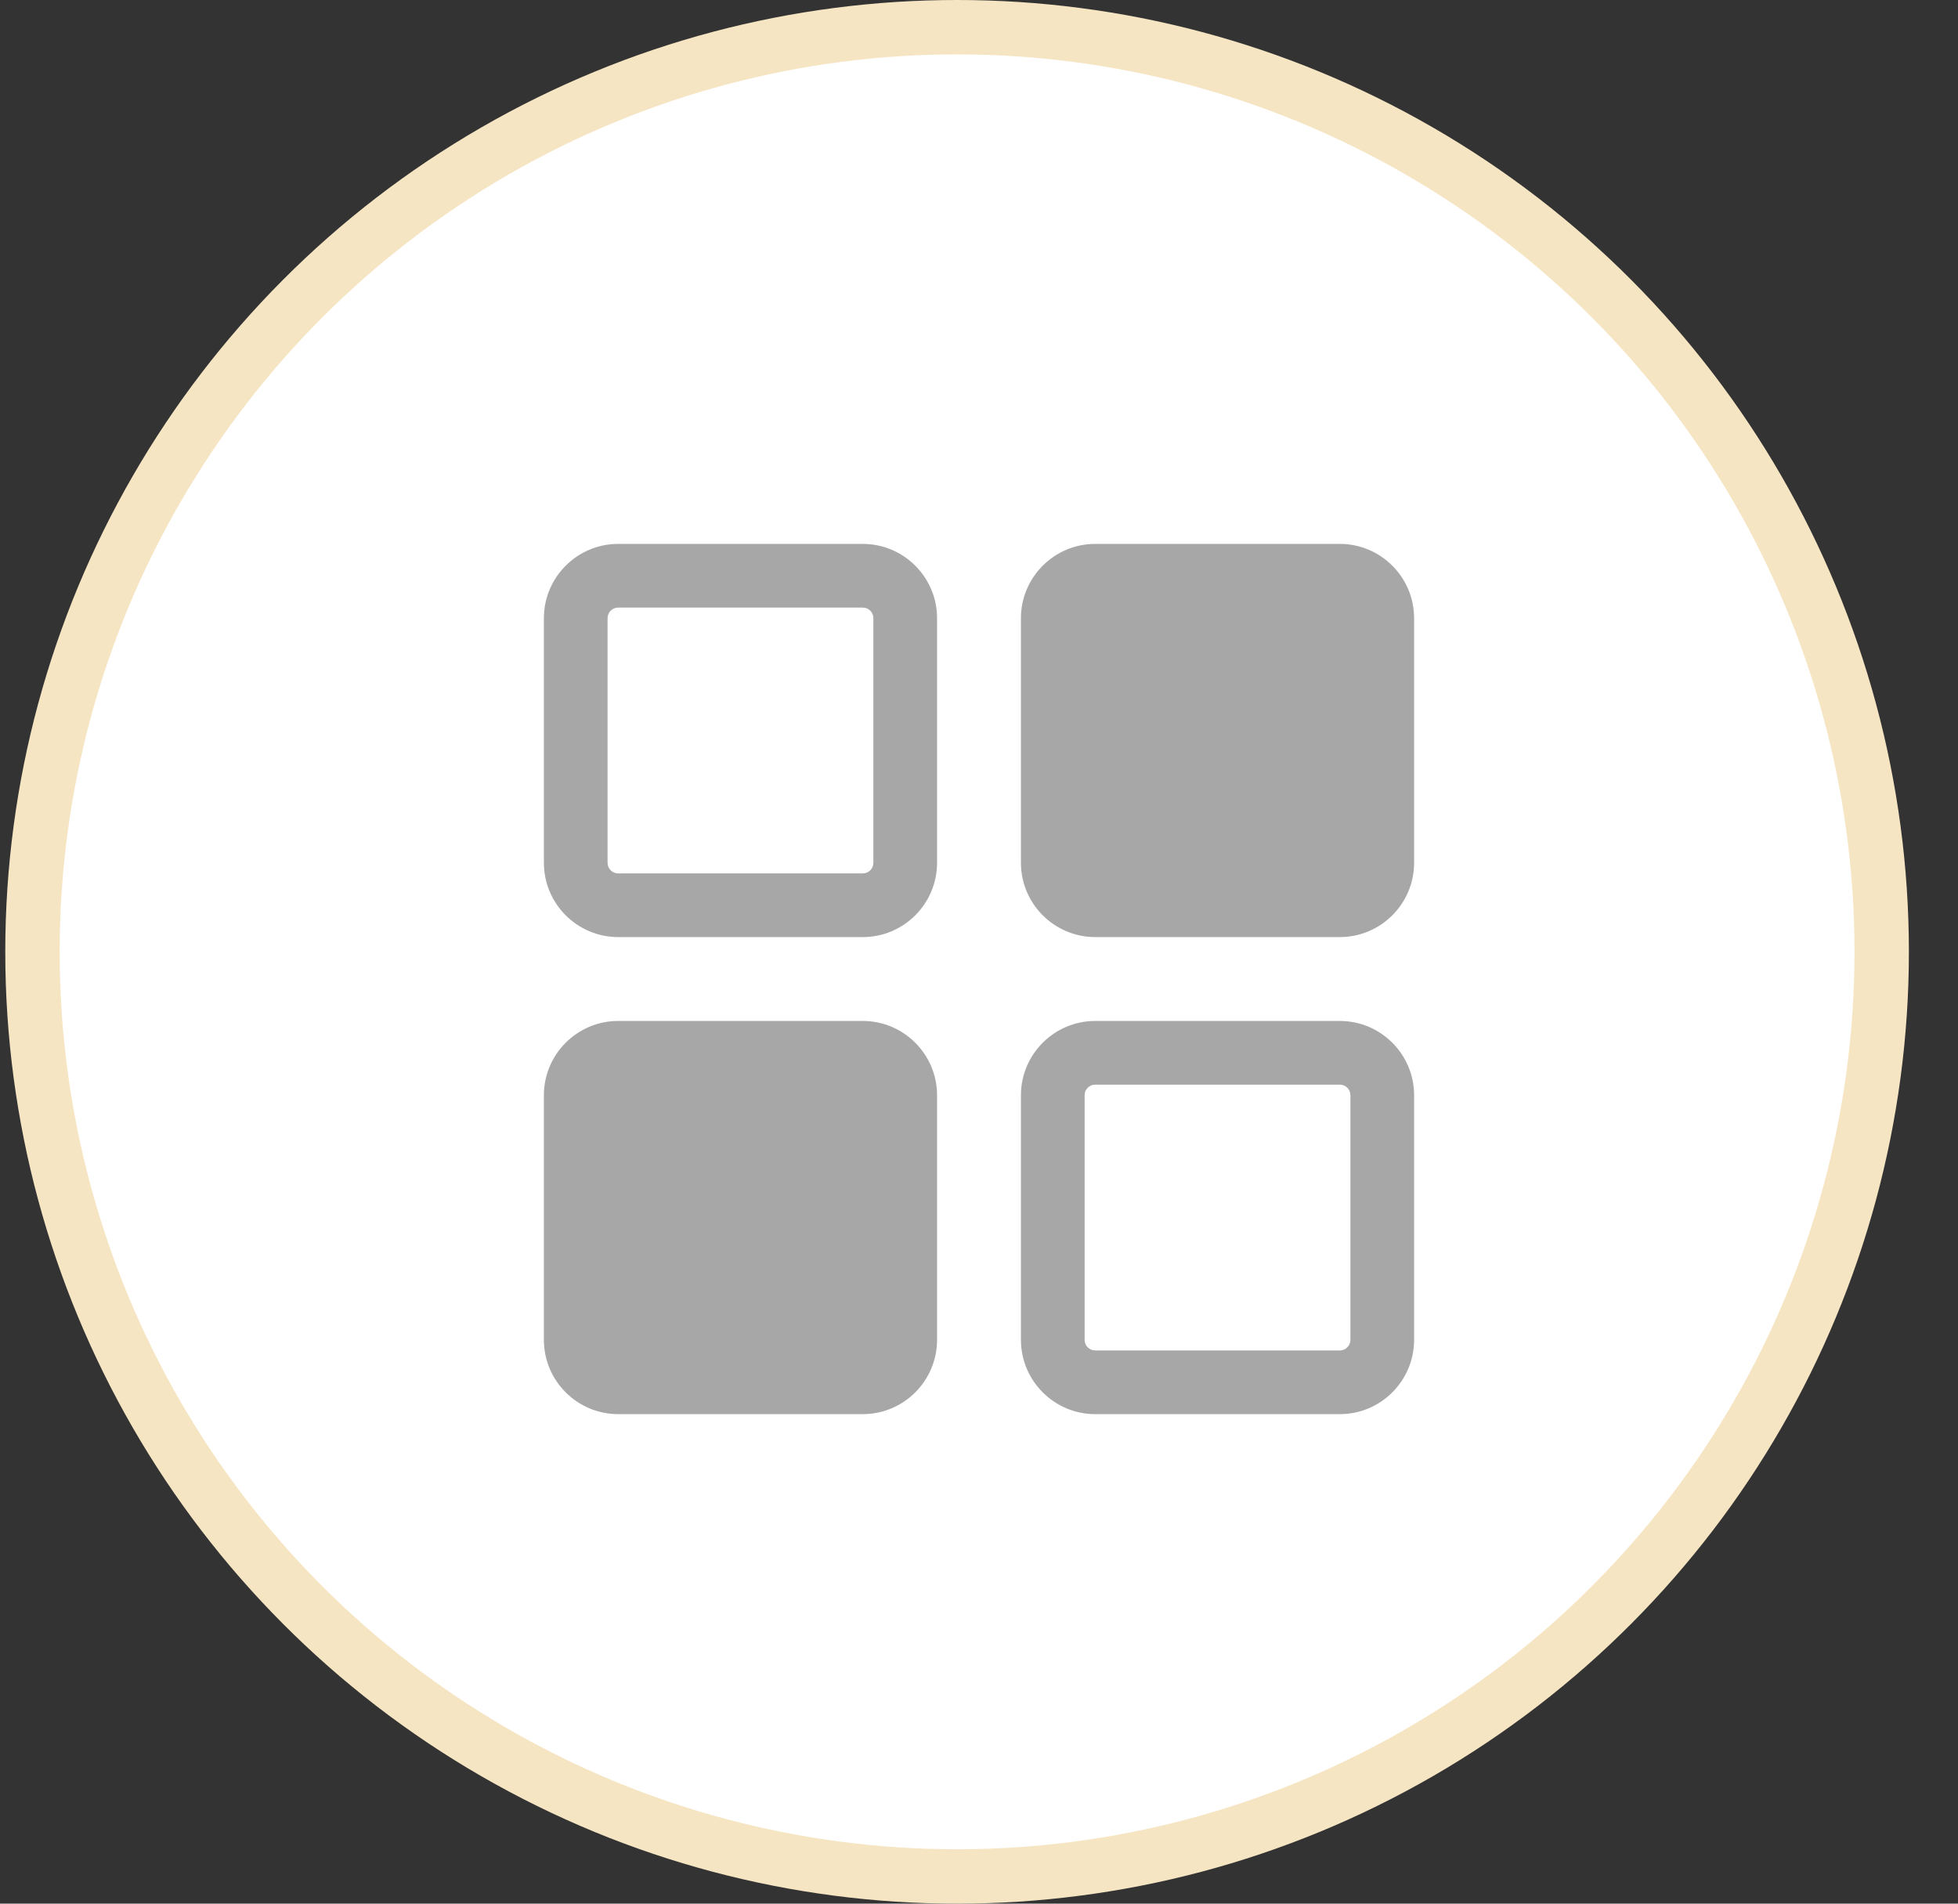 <svg width="36" height="35" viewBox="0 0 36 35" fill="none" xmlns="http://www.w3.org/2000/svg">
<rect x="0" y="0" width="36" height="35" fill="#333333" stroke="none"/>
<circle cx="17.597" cy="17.5" r="17" fill="white" stroke="#F6E5C3"/>
<path d="M15.863 10H11.366C10.613 10 10 10.613 10 11.366V15.863C10 16.616 10.613 17.229 11.366 17.229H15.863C16.616 17.229 17.229 16.616 17.229 15.863V11.366C17.229 10.613 16.616 10 15.863 10ZM16.058 15.863C16.058 15.971 15.971 16.058 15.863 16.058H11.366C11.258 16.058 11.171 15.971 11.171 15.863V11.366C11.171 11.258 11.258 11.171 11.366 11.171H15.863C15.971 11.171 16.058 11.258 16.058 11.366V15.863Z" fill="#A7A7A7"/>
<path d="M24.634 10H20.137C19.384 10 18.771 10.613 18.771 11.366V15.863C18.771 16.616 19.384 17.229 20.137 17.229H24.634C25.387 17.229 26 16.616 26 15.863V11.366C26 10.613 25.387 10 24.634 10Z" fill="#A7A7A7"/>
<path d="M15.863 18.771H11.366C10.613 18.771 10 19.384 10 20.137V24.634C10 25.387 10.613 26 11.366 26H15.863C16.616 26 17.229 25.387 17.229 24.634V20.137C17.229 19.384 16.616 18.771 15.863 18.771Z" fill="#A7A7A7"/>
<path d="M24.634 18.771H20.137C19.384 18.771 18.771 19.384 18.771 20.137V24.634C18.771 25.387 19.384 26 20.137 26H24.634C25.387 26 26 25.387 26 24.634V20.137C26 19.384 25.387 18.771 24.634 18.771ZM24.829 24.634C24.829 24.742 24.742 24.829 24.634 24.829H20.137C20.029 24.829 19.942 24.742 19.942 24.634V20.137C19.942 20.029 20.029 19.942 20.137 19.942H24.634C24.742 19.942 24.829 20.029 24.829 20.137V24.634Z" fill="#A7A7A7"/>
</svg>
